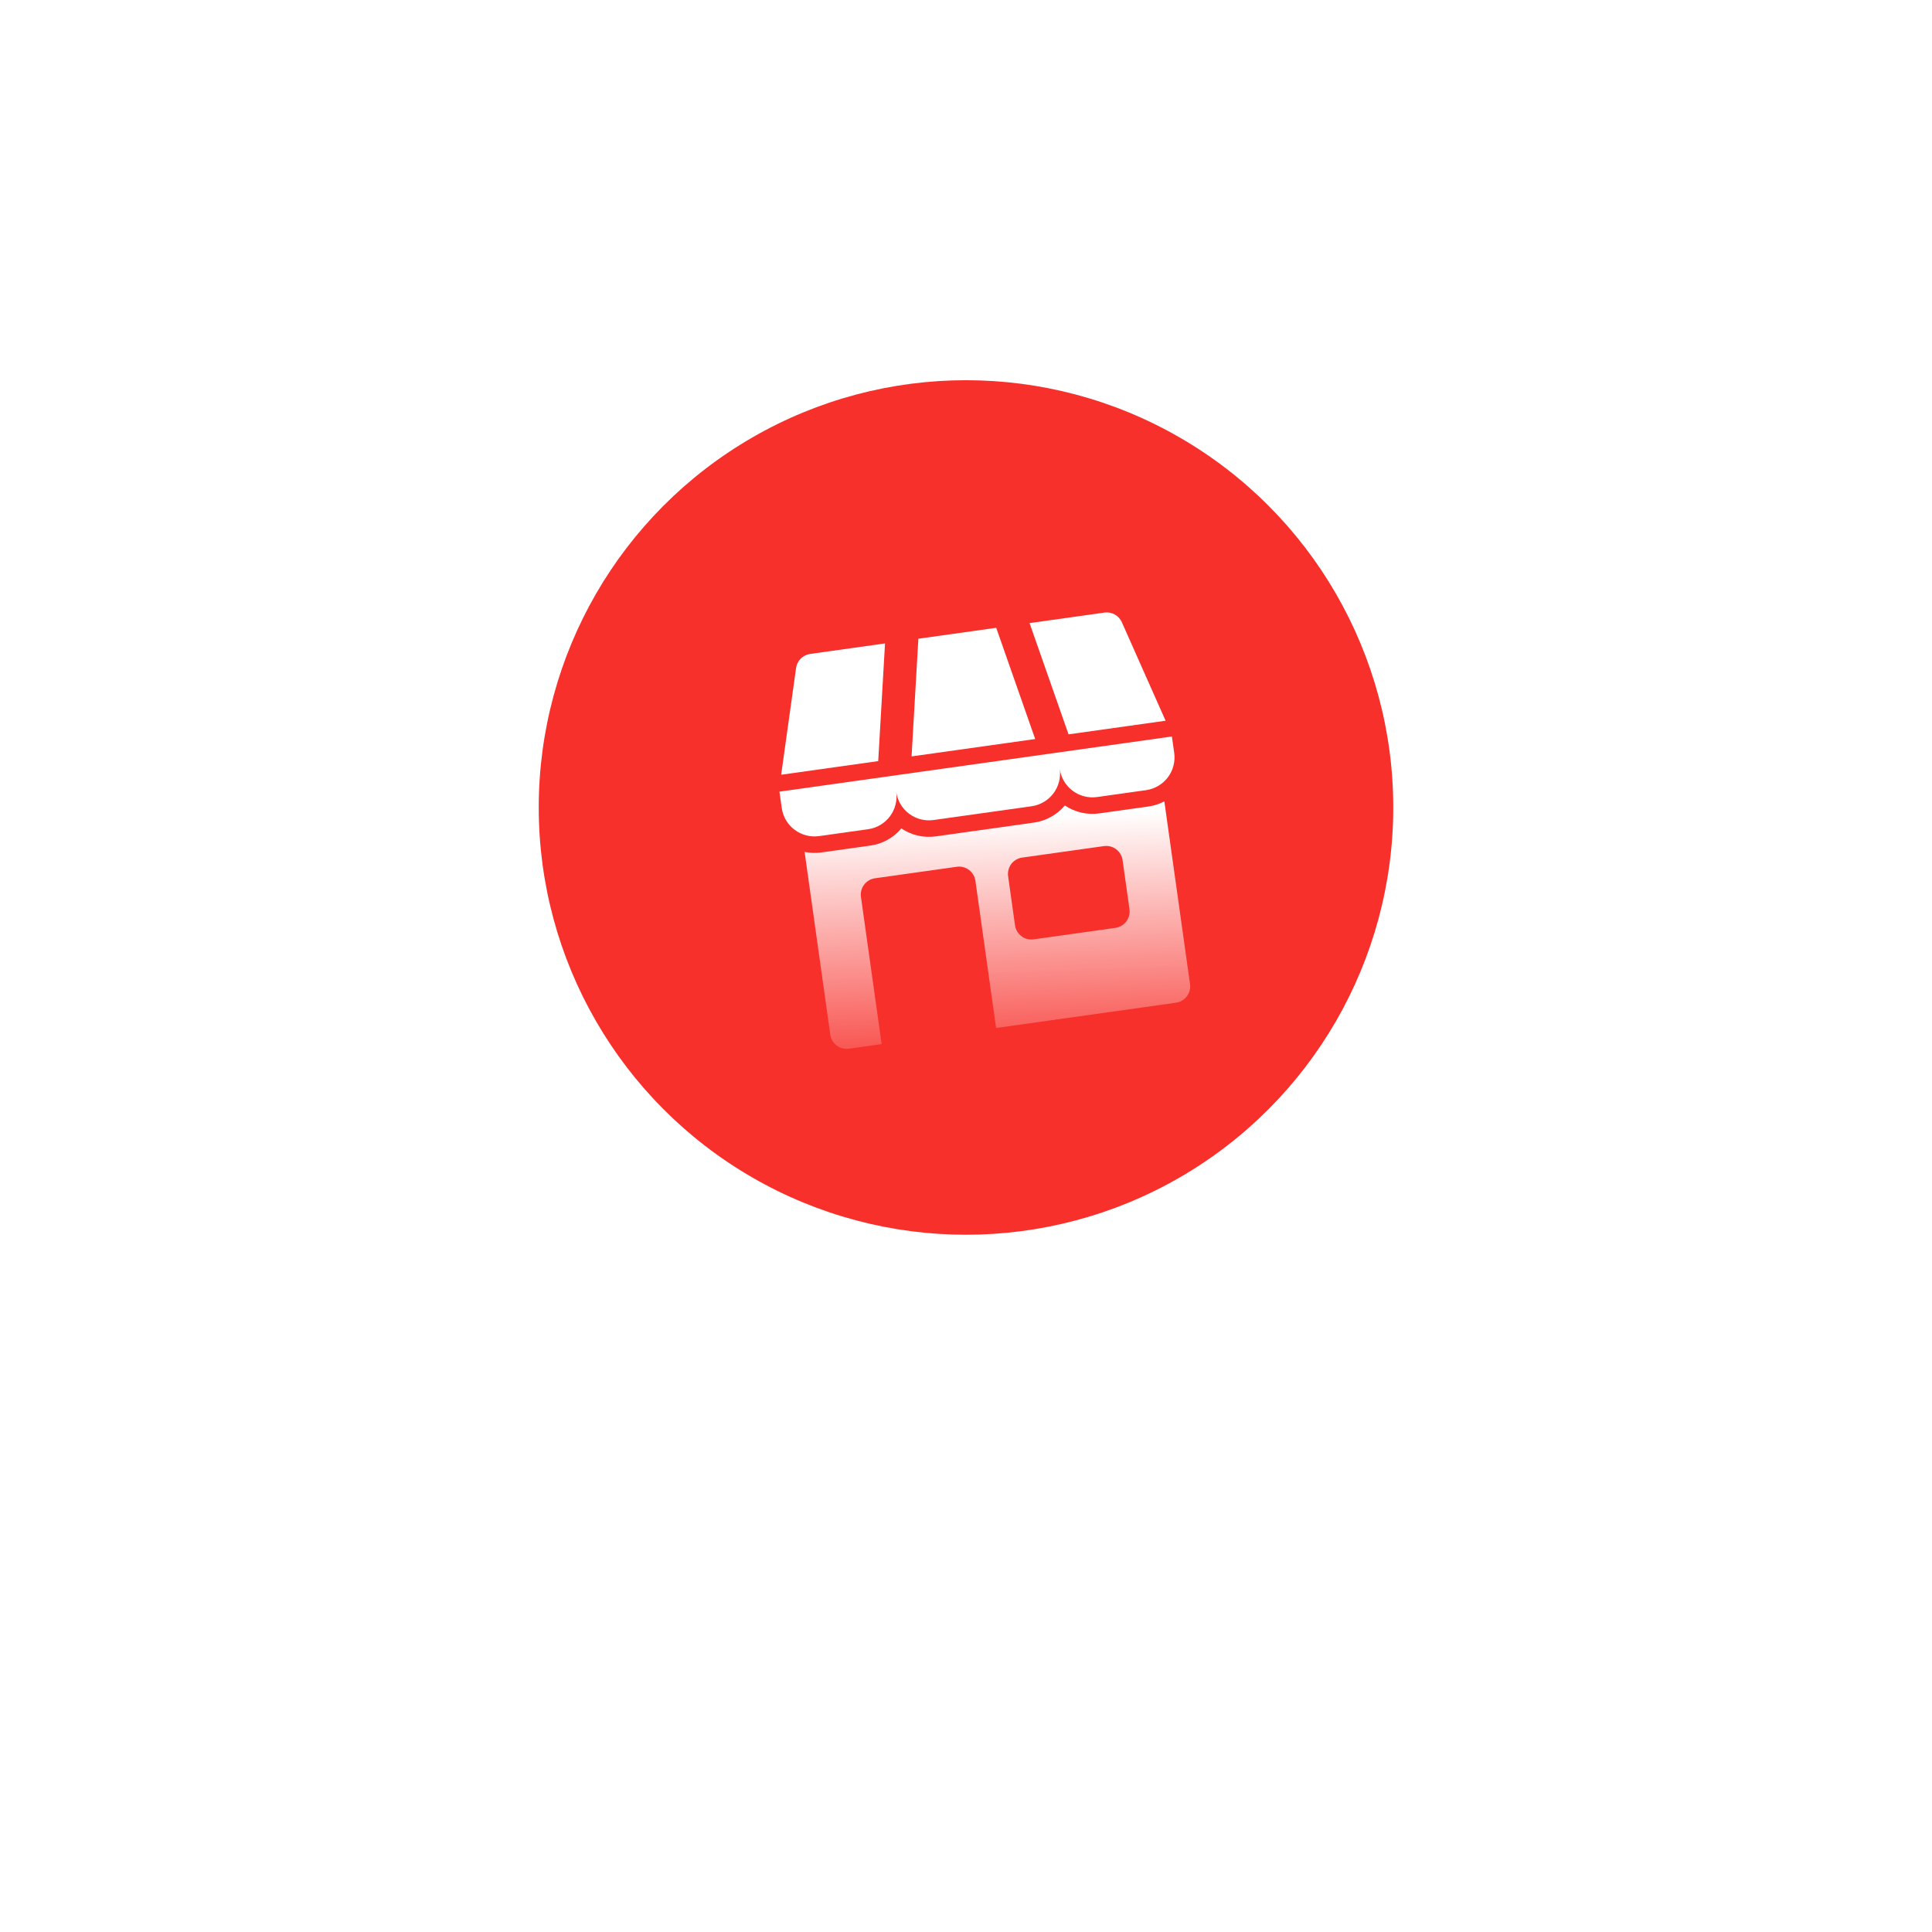 <svg width="195" height="195" viewBox="0 0 195 195" fill="none" xmlns="http://www.w3.org/2000/svg">
<g filter="url(#filter0_d_1309_4898)">
<circle cx="97.5" cy="81.5" r="57.5" fill="white"/>
</g>
<circle cx="97.5" cy="81.5" r="43.125" fill="#F7302B"/>
<g clip-path="url(#clip0_1309_4898)">
<path d="M118.275 74.337L78.671 79.903L78.903 81.553C79.026 82.429 79.492 83.219 80.198 83.751C80.904 84.284 81.793 84.513 82.668 84.39L87.62 83.694C88.495 83.571 89.286 83.106 89.818 82.4C90.35 81.694 90.58 80.805 90.457 79.93C90.58 80.805 91.045 81.596 91.751 82.128C92.457 82.66 93.346 82.89 94.221 82.767L104.124 81.375C105 81.252 105.79 80.786 106.322 80.08C106.854 79.374 107.084 78.486 106.961 77.61C107.084 78.486 107.55 79.276 108.256 79.808C108.962 80.34 109.85 80.57 110.726 80.447L115.677 79.751C116.553 79.628 117.343 79.162 117.875 78.456C118.407 77.75 118.637 76.862 118.514 75.986L118.282 74.336L118.275 74.337Z" fill="white"/>
<path d="M117.645 72.743L113.23 62.802C113.083 62.471 112.832 62.197 112.516 62.021C112.199 61.846 111.834 61.778 111.475 61.828L103.916 62.891L107.85 74.119L117.645 72.743Z" fill="white"/>
<path d="M89.327 64.941L81.767 66.003C81.409 66.054 81.076 66.22 80.82 66.476C80.564 66.732 80.399 67.064 80.349 67.423L78.845 78.195L88.64 76.819L89.327 64.941Z" fill="white"/>
<path d="M100.55 63.364L92.693 64.468L92.006 76.346L104.484 74.592L100.55 63.364Z" fill="white"/>
<path d="M110.958 82.097C109.739 82.27 108.5 81.985 107.479 81.298C106.687 82.24 105.575 82.855 104.356 83.025L94.453 84.417C93.235 84.589 91.996 84.304 90.975 83.617C90.183 84.559 89.07 85.175 87.852 85.345L82.9 86.041C82.338 86.119 81.766 86.099 81.209 85.984L83.801 104.428C83.863 104.865 84.096 105.261 84.449 105.527C84.802 105.793 85.246 105.908 85.684 105.846L88.985 105.382L86.897 90.528C86.835 90.09 86.95 89.646 87.216 89.293C87.482 88.94 87.878 88.707 88.316 88.646L96.568 87.486C97.005 87.424 97.45 87.539 97.803 87.805C98.156 88.071 98.389 88.467 98.45 88.904L100.538 103.758L118.693 101.207C119.13 101.145 119.526 100.913 119.792 100.56C120.058 100.207 120.173 99.762 120.111 99.325L117.519 80.881C117.016 81.145 116.472 81.321 115.909 81.402L110.958 82.097ZM114 91.768C114.062 92.206 113.947 92.65 113.681 93.003C113.415 93.356 113.019 93.589 112.582 93.651L104.329 94.81C103.892 94.872 103.447 94.757 103.094 94.491C102.741 94.225 102.508 93.83 102.447 93.392L101.751 88.441C101.69 88.003 101.804 87.559 102.07 87.206C102.336 86.853 102.732 86.62 103.17 86.558L111.422 85.398C111.859 85.337 112.304 85.452 112.657 85.718C113.01 85.984 113.243 86.379 113.304 86.817L114 91.768Z" fill="url(#paint0_linear_1309_4898)"/>
</g>
<defs>
<filter id="filter0_d_1309_4898" x="0" y="0" width="195" height="195" filterUnits="userSpaceOnUse" color-interpolation-filters="sRGB">
<feFlood flood-opacity="0" result="BackgroundImageFix"/>
<feColorMatrix in="SourceAlpha" type="matrix" values="0 0 0 0 0 0 0 0 0 0 0 0 0 0 0 0 0 0 127 0" result="hardAlpha"/>
<feOffset dy="16"/>
<feGaussianBlur stdDeviation="20"/>
<feComposite in2="hardAlpha" operator="out"/>
<feColorMatrix type="matrix" values="0 0 0 0 0.8 0 0 0 0 0.8 0 0 0 0 0.8 0 0 0 0.15 0"/>
<feBlend mode="normal" in2="BackgroundImageFix" result="effect1_dropShadow_1309_4898"/>
<feBlend mode="normal" in="SourceGraphic" in2="effect1_dropShadow_1309_4898" result="shape"/>
</filter>
<linearGradient id="paint0_linear_1309_4898" x1="99.227" y1="82.457" x2="100.314" y2="110.586" gradientUnits="userSpaceOnUse">
<stop stop-color="white"/>
<stop offset="1" stop-color="white" stop-opacity="0"/>
</linearGradient>
<clipPath id="clip0_1309_4898">
<rect width="40" height="40" fill="white" transform="translate(76.816 66.699) rotate(-8)"/>
</clipPath>
</defs>
</svg>
